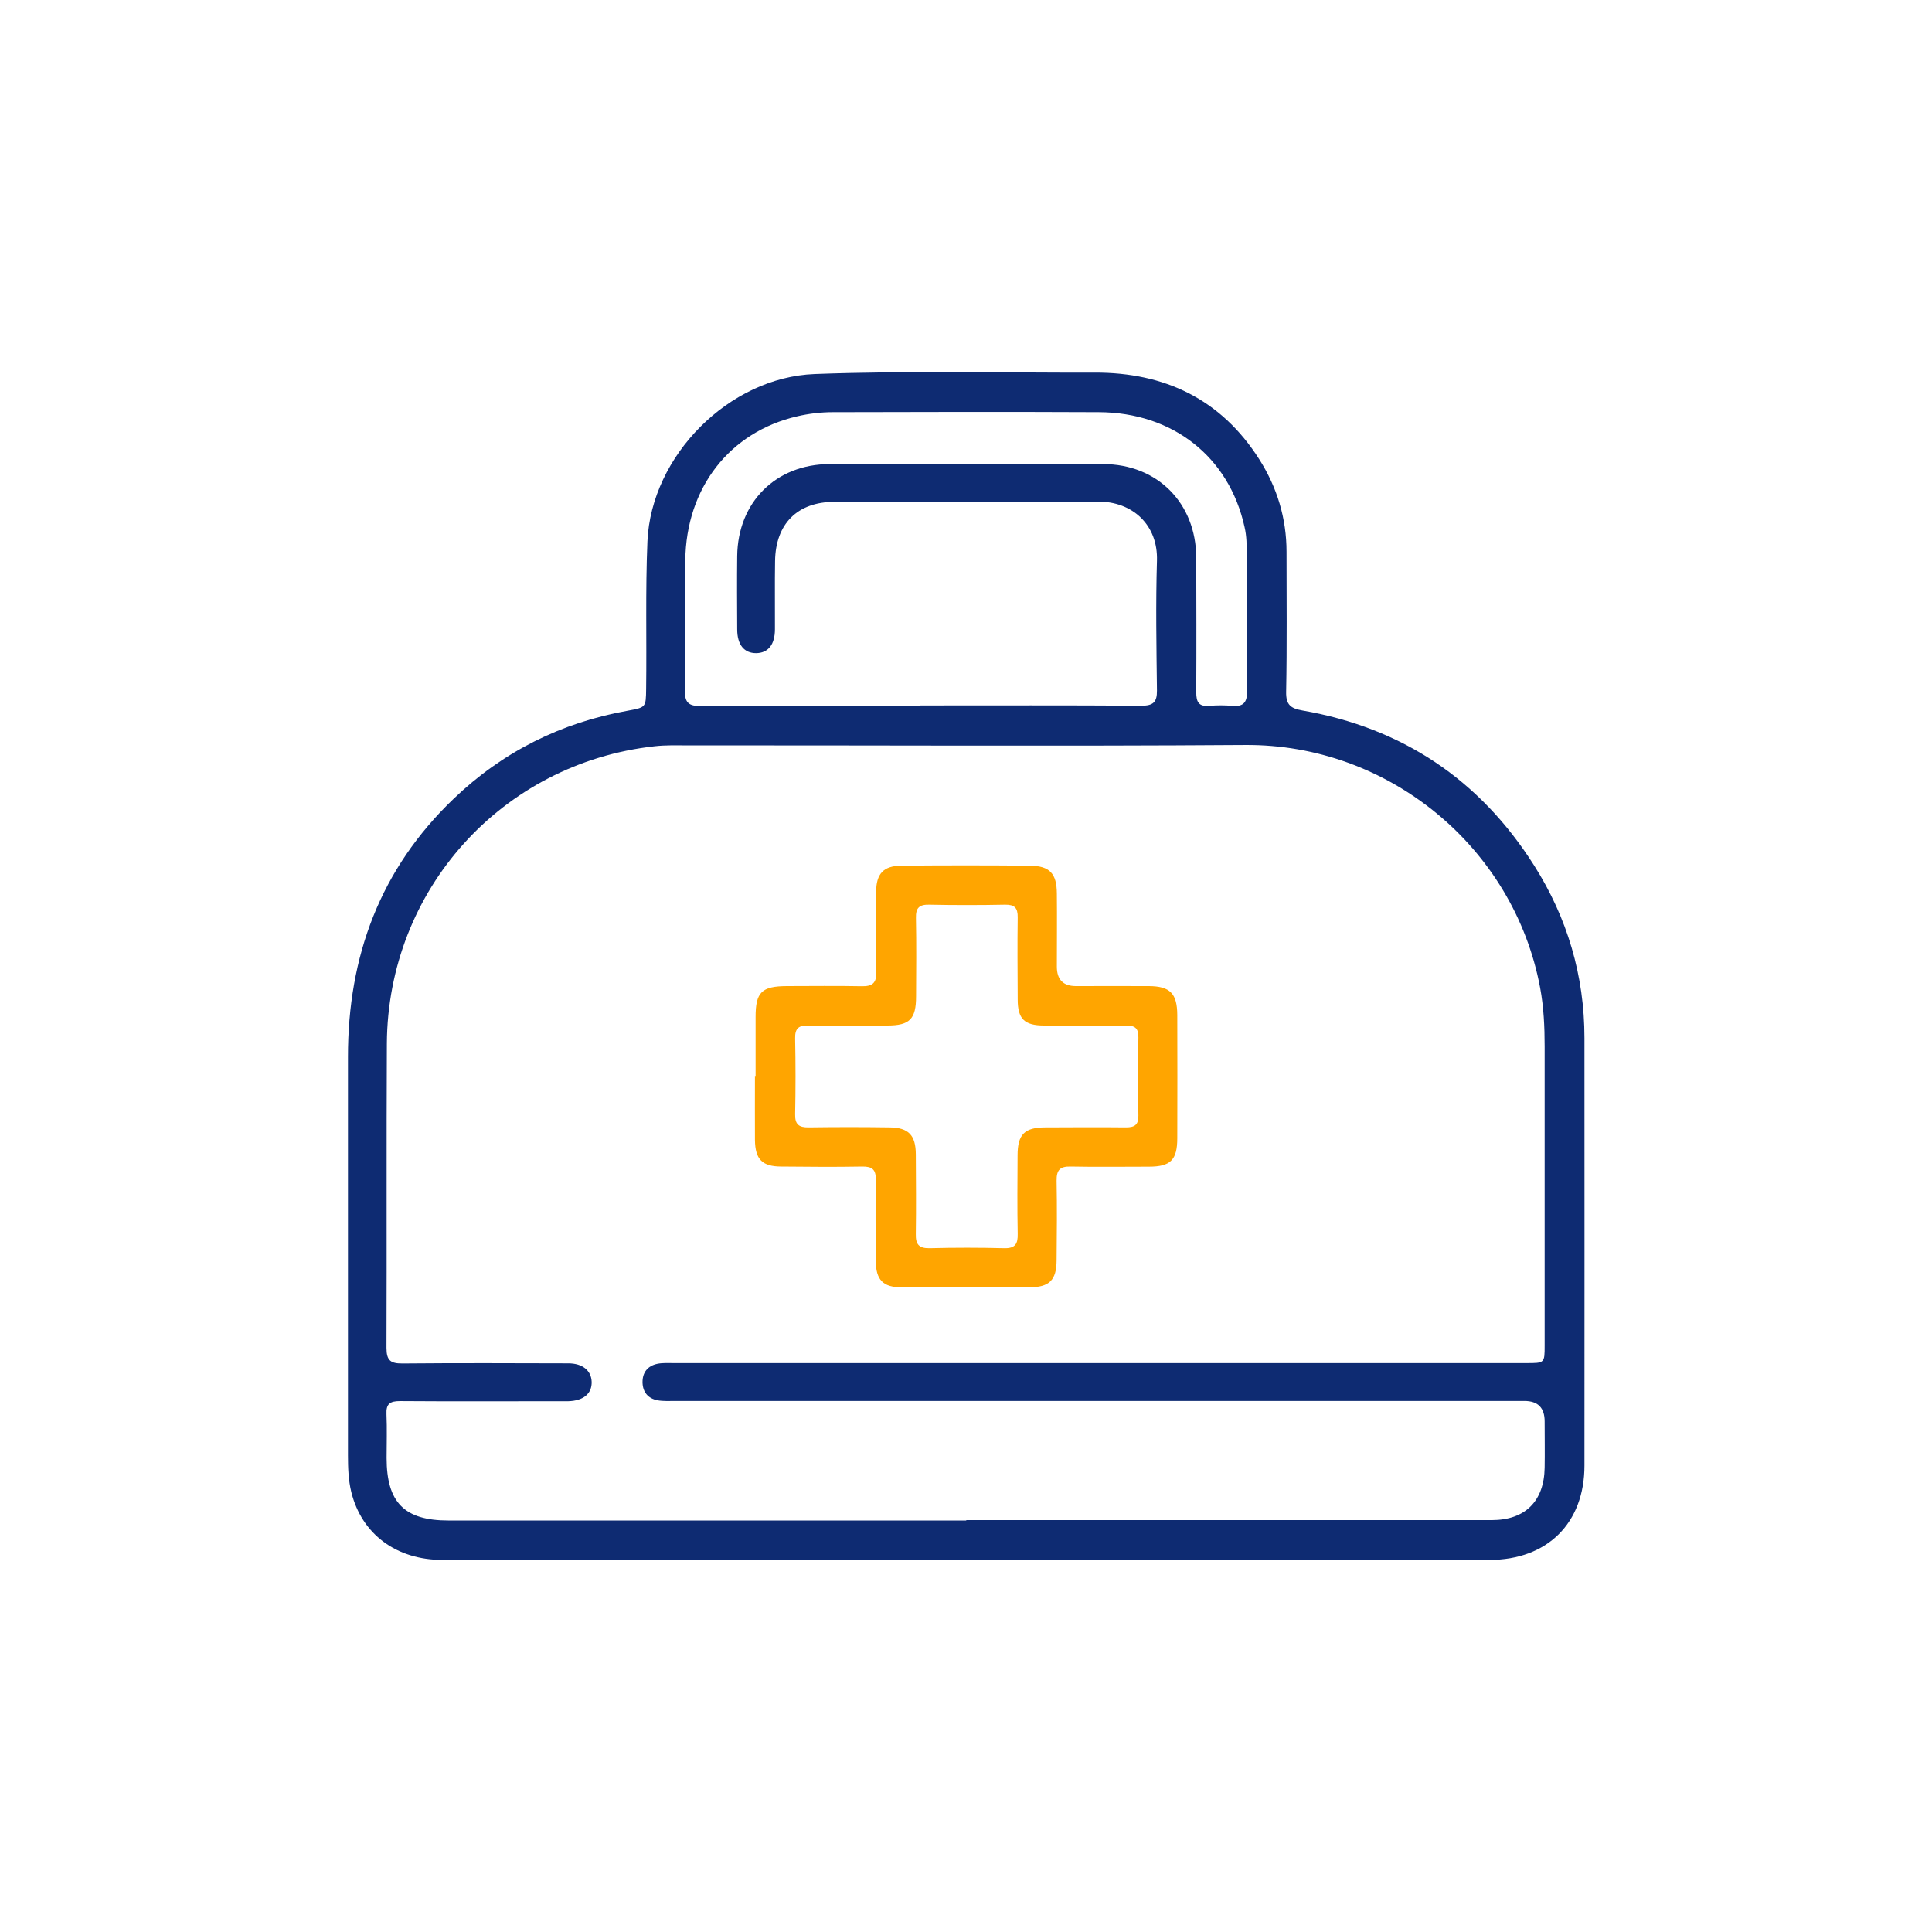 <svg width="150" height="150" viewBox="0 0 150 150" fill="none" xmlns="http://www.w3.org/2000/svg">
<path d="M75.036 121.111C61.476 121.111 47.916 121.111 34.356 121.111C30.776 121.111 28.086 119.111 27.276 115.851C27.046 114.911 27.016 113.941 27.016 112.981C27.016 102.681 27.016 92.371 27.016 82.071C27.006 74.251 29.516 67.471 35.226 62.011C39.026 58.371 43.546 56.111 48.726 55.181C50.156 54.921 50.146 54.921 50.166 53.491C50.216 49.671 50.106 45.851 50.266 42.031C50.556 35.381 56.606 29.291 63.256 29.041C70.496 28.771 77.746 28.951 84.986 28.931C90.416 28.911 94.806 30.991 97.776 35.671C99.156 37.851 99.886 40.241 99.886 42.841C99.886 46.461 99.926 50.091 99.856 53.711C99.836 54.721 100.206 55.001 101.116 55.161C108.886 56.511 114.896 60.541 119.106 67.191C121.686 71.261 123.016 75.751 123.016 80.591C123.026 91.661 123.016 102.731 123.016 113.791C123.016 118.251 120.136 121.111 115.636 121.111C102.106 121.111 88.586 121.111 75.056 121.111H75.036ZM75.036 118.021C88.626 118.021 102.226 118.021 115.816 118.021C118.416 118.021 119.886 116.551 119.926 113.951C119.946 112.751 119.926 111.561 119.926 110.361C119.926 109.301 119.402 108.771 118.356 108.771C96.386 108.771 74.416 108.771 52.446 108.771C51.986 108.771 51.506 108.801 51.056 108.721C50.306 108.581 49.896 108.071 49.886 107.321C49.876 106.561 50.286 106.051 51.016 105.891C51.426 105.801 51.876 105.831 52.306 105.831C74.376 105.831 96.446 105.831 118.516 105.831C119.916 105.831 119.926 105.831 119.926 104.481C119.926 96.741 119.926 88.991 119.926 81.251C119.926 79.721 119.856 78.201 119.576 76.691C117.526 65.741 107.766 57.761 96.676 57.841C82.256 57.941 67.826 57.861 53.396 57.871C52.536 57.871 51.666 57.841 50.806 57.941C38.966 59.261 30.106 69.091 30.036 81.021C29.996 88.901 30.036 96.781 30.006 104.651C30.006 105.641 30.336 105.871 31.266 105.861C35.556 105.821 39.846 105.841 44.126 105.851C45.226 105.851 45.906 106.411 45.936 107.281C45.966 108.201 45.296 108.761 44.116 108.791C43.816 108.791 43.516 108.791 43.216 108.791C39.156 108.791 35.106 108.811 31.046 108.781C30.276 108.781 29.966 109.001 30.006 109.801C30.056 110.931 30.016 112.061 30.016 113.191C30.016 116.651 31.396 118.051 34.816 118.051C48.216 118.051 61.606 118.051 75.006 118.051L75.036 118.021ZM71.466 54.771C77.186 54.771 82.906 54.751 88.616 54.791C89.526 54.791 89.836 54.531 89.826 53.611C89.786 50.251 89.726 46.891 89.826 43.541C89.916 40.761 87.946 38.931 85.236 38.941C78.426 38.971 71.606 38.941 64.796 38.961C61.916 38.961 60.216 40.661 60.176 43.561C60.146 45.321 60.176 47.081 60.166 48.851C60.166 50.051 59.636 50.701 58.706 50.711C57.776 50.711 57.236 50.061 57.236 48.861C57.226 46.971 57.216 45.071 57.236 43.181C57.276 39.001 60.226 36.041 64.416 36.031C71.496 36.011 78.576 36.011 85.656 36.031C89.866 36.041 92.856 39.061 92.876 43.281C92.886 46.771 92.896 50.261 92.876 53.751C92.876 54.511 93.076 54.871 93.886 54.801C94.476 54.751 95.086 54.751 95.676 54.801C96.556 54.881 96.826 54.521 96.826 53.661C96.786 50.141 96.816 46.611 96.796 43.091C96.796 42.361 96.796 41.631 96.626 40.911C95.426 35.481 91.066 32.021 85.306 32.001C78.426 31.971 71.546 31.981 64.666 32.001C63.746 32.001 62.806 32.111 61.906 32.321C56.646 33.531 53.266 37.881 53.206 43.511C53.176 46.871 53.236 50.231 53.176 53.581C53.156 54.551 53.456 54.821 54.416 54.821C60.096 54.781 65.786 54.801 71.466 54.801V54.771Z" fill="#0E2B72"/>
<path d="M58.664 83.55C58.664 82.02 58.664 80.49 58.664 78.96C58.664 77.03 59.134 76.57 61.094 76.56C63.024 76.56 64.954 76.53 66.874 76.57C67.724 76.59 68.064 76.34 68.034 75.44C67.984 73.38 68.004 71.32 68.024 69.26C68.024 67.84 68.584 67.22 69.994 67.21C73.314 67.18 76.644 67.18 79.964 67.21C81.504 67.23 82.044 67.82 82.054 69.37C82.074 71.26 82.054 73.16 82.054 75.05C82.054 76.05 82.54 76.553 83.514 76.56C85.404 76.56 87.304 76.55 89.194 76.56C90.844 76.57 91.394 77.13 91.404 78.8C91.414 81.99 91.414 85.18 91.404 88.37C91.404 90.07 90.874 90.58 89.194 90.58C87.164 90.58 85.134 90.61 83.114 90.57C82.274 90.55 82.024 90.87 82.034 91.67C82.074 93.73 82.054 95.79 82.034 97.85C82.024 99.4 81.474 99.94 79.904 99.95C76.614 99.95 73.324 99.96 70.034 99.95C68.554 99.95 68.004 99.38 67.994 97.88C67.984 95.79 67.964 93.69 67.994 91.6C68.014 90.81 67.724 90.56 66.944 90.57C64.854 90.61 62.754 90.59 60.664 90.57C59.174 90.57 58.634 90.01 58.614 88.51C58.604 86.85 58.614 85.19 58.614 83.52L58.664 83.55ZM65.984 79.63C64.924 79.63 63.854 79.66 62.794 79.62C62.044 79.59 61.714 79.81 61.734 80.62C61.774 82.58 61.774 84.54 61.734 86.5C61.714 87.3 62.024 87.54 62.784 87.53C64.874 87.5 66.974 87.5 69.064 87.53C70.544 87.55 71.094 88.13 71.104 89.62C71.114 91.68 71.134 93.74 71.104 95.8C71.084 96.6 71.334 96.93 72.184 96.91C74.114 96.86 76.034 96.86 77.964 96.91C78.824 96.93 79.034 96.57 79.014 95.79C78.974 93.76 78.994 91.74 79.004 89.71C79.004 88.08 79.534 87.54 81.144 87.53C83.234 87.52 85.334 87.51 87.424 87.53C88.084 87.53 88.394 87.34 88.384 86.62C88.354 84.59 88.354 82.57 88.384 80.54C88.394 79.83 88.114 79.62 87.444 79.62C85.314 79.65 83.194 79.63 81.064 79.62C79.534 79.62 79.014 79.11 79.014 77.6C79.004 75.47 78.984 73.35 79.014 71.22C79.024 70.48 78.764 70.23 78.034 70.24C76.074 70.28 74.114 70.28 72.154 70.24C71.374 70.22 71.094 70.48 71.114 71.27C71.154 73.3 71.134 75.32 71.124 77.35C71.124 79.12 70.634 79.62 68.894 79.62C67.934 79.62 66.964 79.62 66.004 79.62L65.984 79.63Z" fill="#FFA500"/>
</svg>
